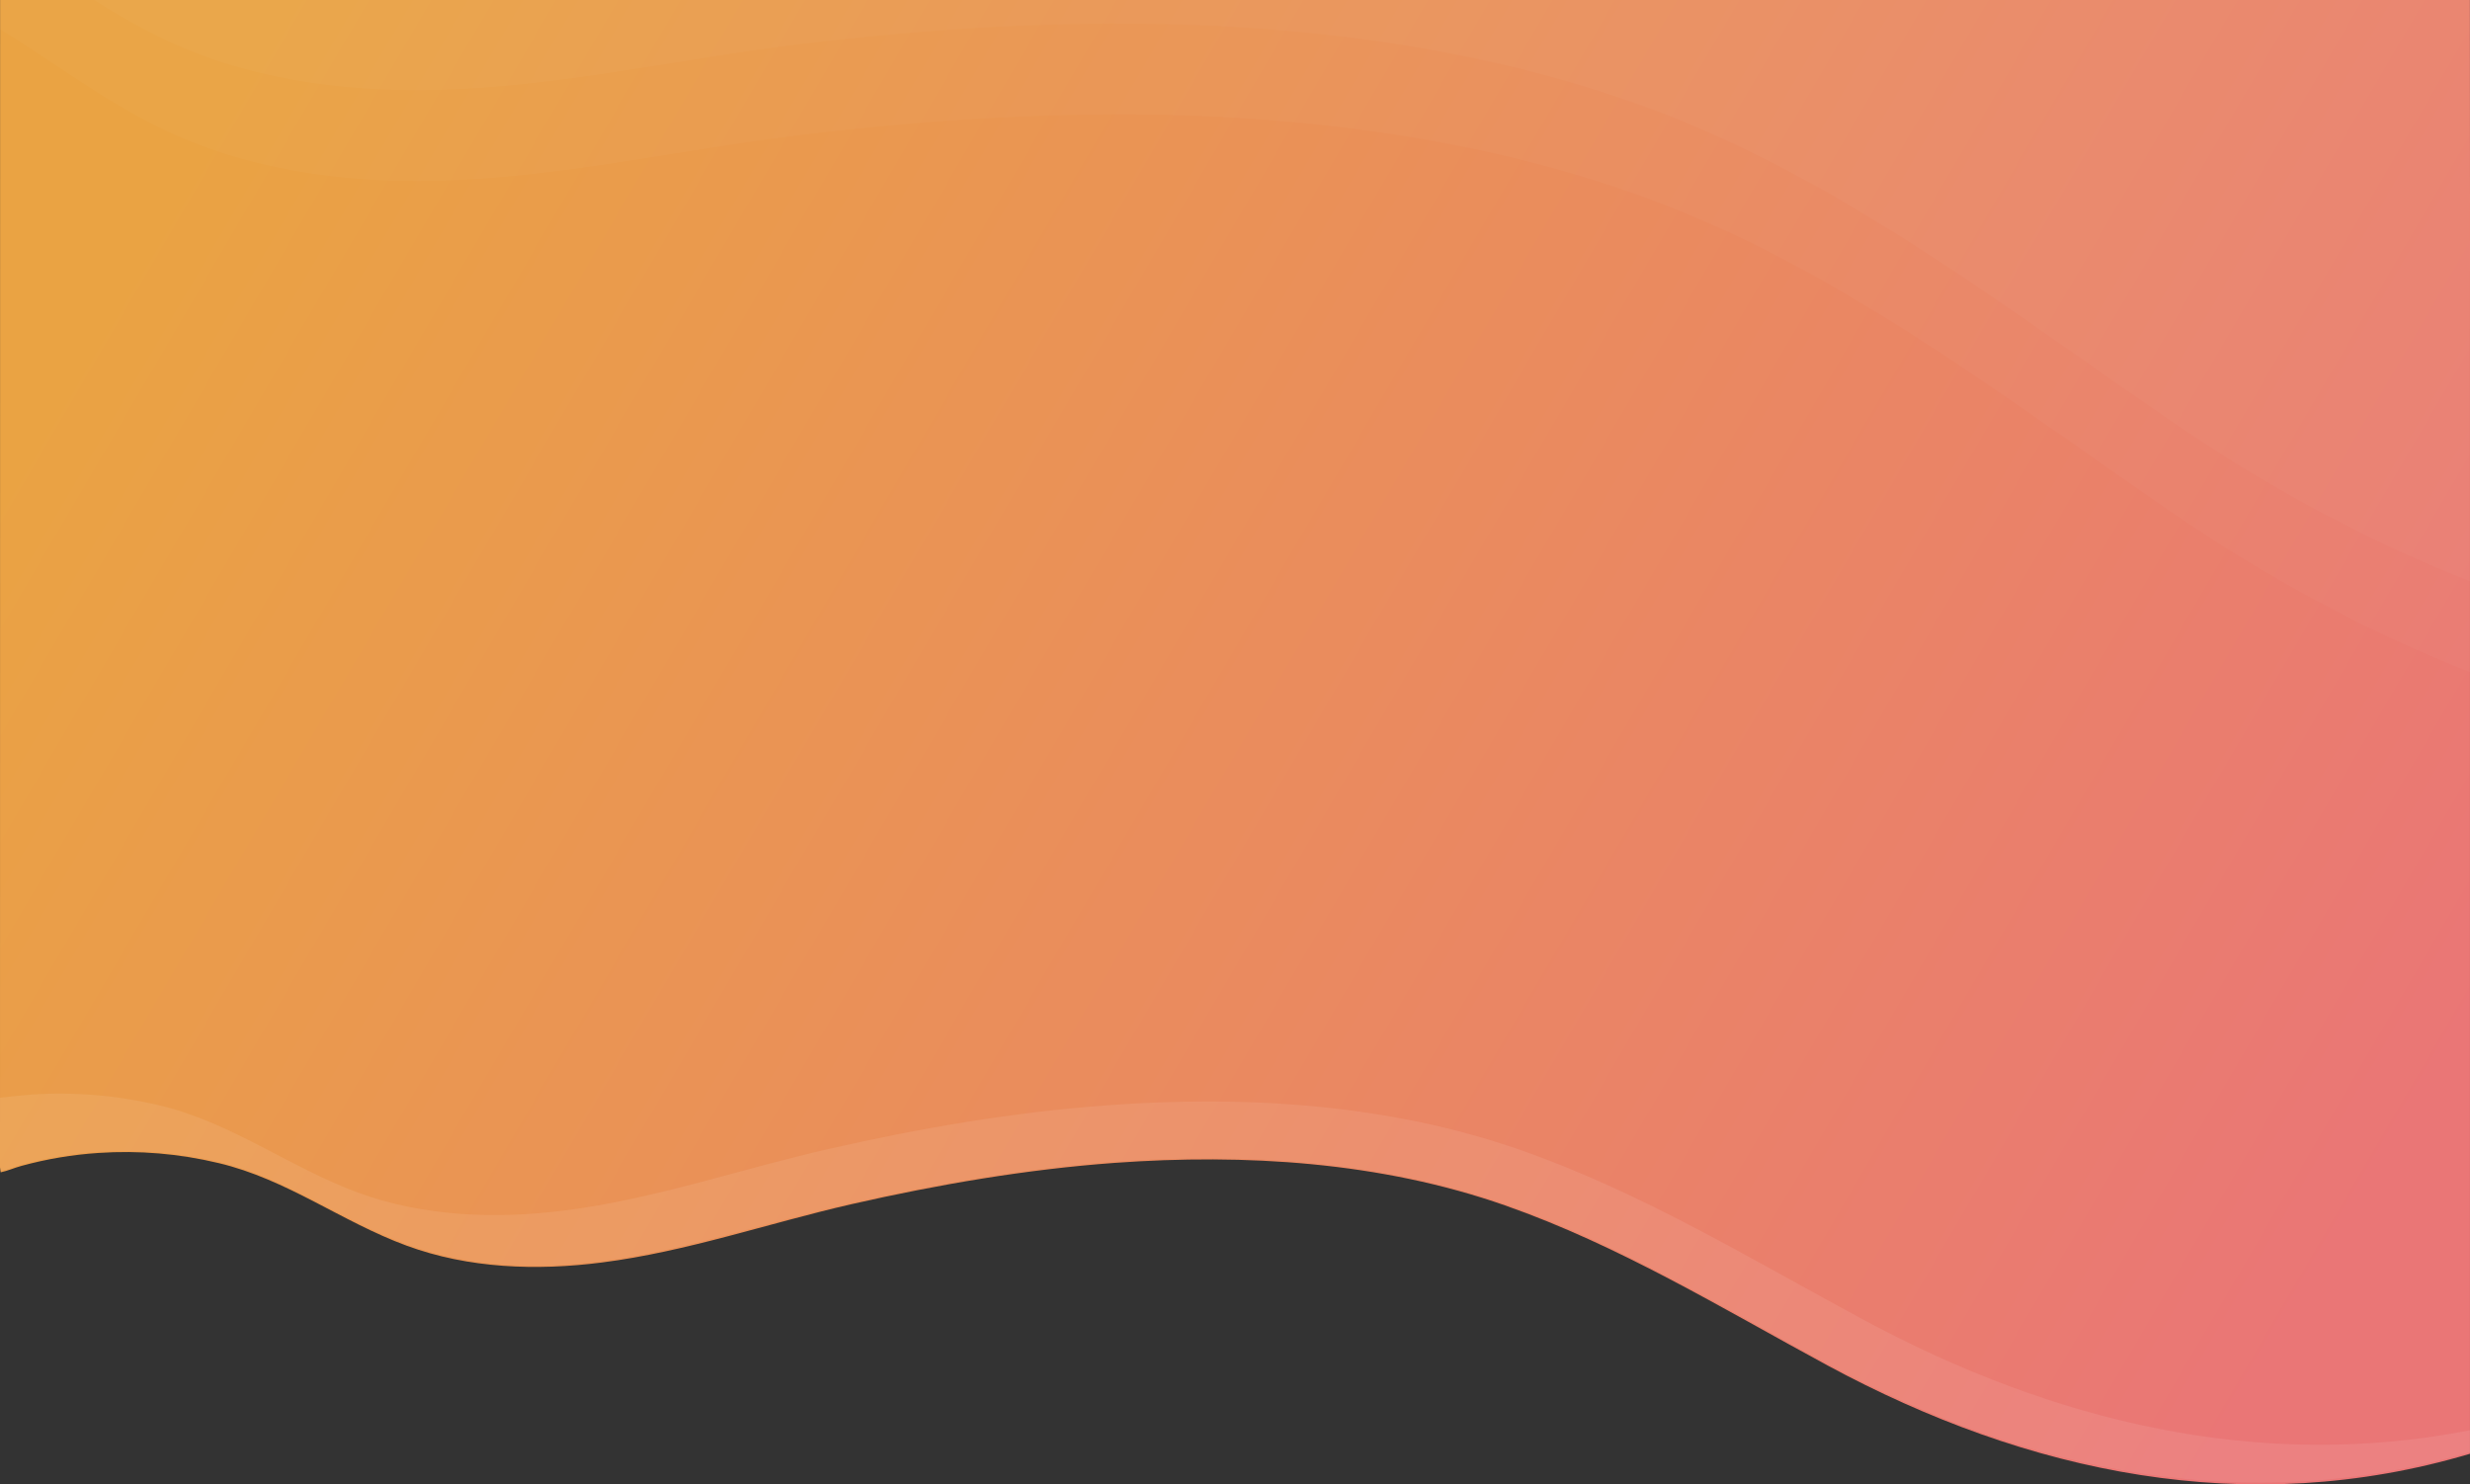 <?xml version="1.0" encoding="UTF-8"?>
<svg width="1441px" height="866px" viewBox="0 0 1441 866" version="1.1" xmlns="http://www.w3.org/2000/svg" xmlns:xlink="http://www.w3.org/1999/xlink">
    <rect x="0" y="0" width="1441" height="866" fill="#333333" stroke="none"/>
    <title>Background-5@2x</title>
    <defs>
        <linearGradient x1="0%" y1="31.942%" x2="100%" y2="67.372%" id="linearGradient-1">
            <stop stop-color="#EAA343" offset="0%"></stop>
            <stop stop-color="#EA7676" offset="100%"></stop>
        </linearGradient>
    </defs>
    <g id="Page-1" stroke="none" stroke-width="1" fill="none" fill-rule="evenodd">
        <g id="Главная" transform="translate(1, 0)">
            <g id="Background-" transform="translate(-1, 0)">
                <g id="Background-5">
                    <path d="M0.4,683.925 C4.403,683.125 8.505,681.225 12.708,680.125 C27.327,676.132 42.312,673.619 57.435,672.625 C80.947,671.034 104.564,673.024 127.478,678.525 C167.603,688.025 199.122,712.726 237.245,726.726 C273.367,740.026 312.992,741.426 351.115,736.526 C400.645,730.226 448.175,713.626 496.704,702.525 C547.235,691.025 598.467,682.225 650.198,678.425 C726.345,672.925 805.593,677.825 878.038,703.225 C944.779,726.626 1004.315,763.126 1066.253,796.627 C1183.125,859.728 1311.103,886.728 1440.983,848.128 L1440.983,242.619 C1440.983,169.718 1441.042,78.101 1440.942,0 L0.059,0 L0,681.025 C0.077,681.999 0.211,682.967 0.4,683.925 Z" id="Path_36" fill="url(#linearGradient-1)"></path>
                    <path d="M1266.373,245.491 C1182.921,188.375 1103.352,127.338 1011.52,83.922 C911.842,36.796 799.361,17.916 689.751,14.344 C615.279,12.012 540.763,16.893 466.845,25.733 C395.848,34.303 325.453,50.875 253.747,52.441 C198.547,53.719 142.15,45.778 92.544,21.373 C79.652,14.932 67.118,7.797 55,0 L1440.96,0 C1440.978,14.453 1441,29.374 1441,44.549 L1441,339 C1380.391,315.345 1322.047,283.534 1266.373,245.491 Z" id="Path_141" fill="#FFFFFF" opacity="0.027"></path>
                    <path d="M1266.423,298.489 C1182.995,241.372 1103.449,180.334 1011.643,136.917 C911.995,89.79 799.546,70.91 689.968,67.338 C615.517,65.005 541.023,69.886 467.127,78.726 C396.15,87.297 325.776,103.869 254.091,105.435 C198.907,106.713 142.526,98.772 92.935,74.367 C59.691,58.043 30.898,35.955 0,16.995 L0,0 L1440.958,0 C1440.978,15.359 1441,31.246 1441,47.406 C1441,52.945 1441,58.398 1441,63.763 L1441,392 C1380.408,368.344 1322.081,336.533 1266.423,298.489 Z" id="Path_140" fill="#FFFFFF" opacity="0.027"></path>
                    <path d="M1441,834.381 L1441,847.159 C1311.019,885.692 1183.039,858.739 1066.266,795.748 C1004.327,762.406 944.79,725.869 878.048,702.51 C805.603,677.254 726.354,672.262 650.106,677.753 C598.474,681.546 547.242,690.431 496.71,701.811 C448.18,712.792 400.65,729.363 351.119,735.752 C312.995,740.644 273.371,739.246 237.248,725.969 C199.124,711.993 167.605,687.336 127.48,677.853 C104.551,672.451 80.947,670.466 57.436,671.963 C42.313,672.955 27.328,675.463 12.708,679.45 C8.605,680.548 4.403,682.445 0.4,683.243 C0.316,682.272 0.182,681.306 0,680.348 L0,640.418 C6.304,639.619 12.508,639.02 18.712,638.521 C43.603,636.913 68.596,639.033 92.858,644.81 C135.284,654.892 168.705,680.947 209.031,695.821 C247.254,709.797 289.181,711.295 329.506,706.203 C381.939,699.515 432.27,681.945 483.602,670.266 C537.035,658.087 591.269,648.803 646.003,644.81 C726.654,638.82 810.606,644.111 887.254,670.965 C957.898,695.722 1020.938,734.255 1086.479,769.593 C1197.448,829.49 1318.023,858.539 1441,834.381 Z" id="Path_16" fill="#FFFFFF" opacity="0.08"></path>
                </g>
            </g>
        </g>
    </g>
</svg>